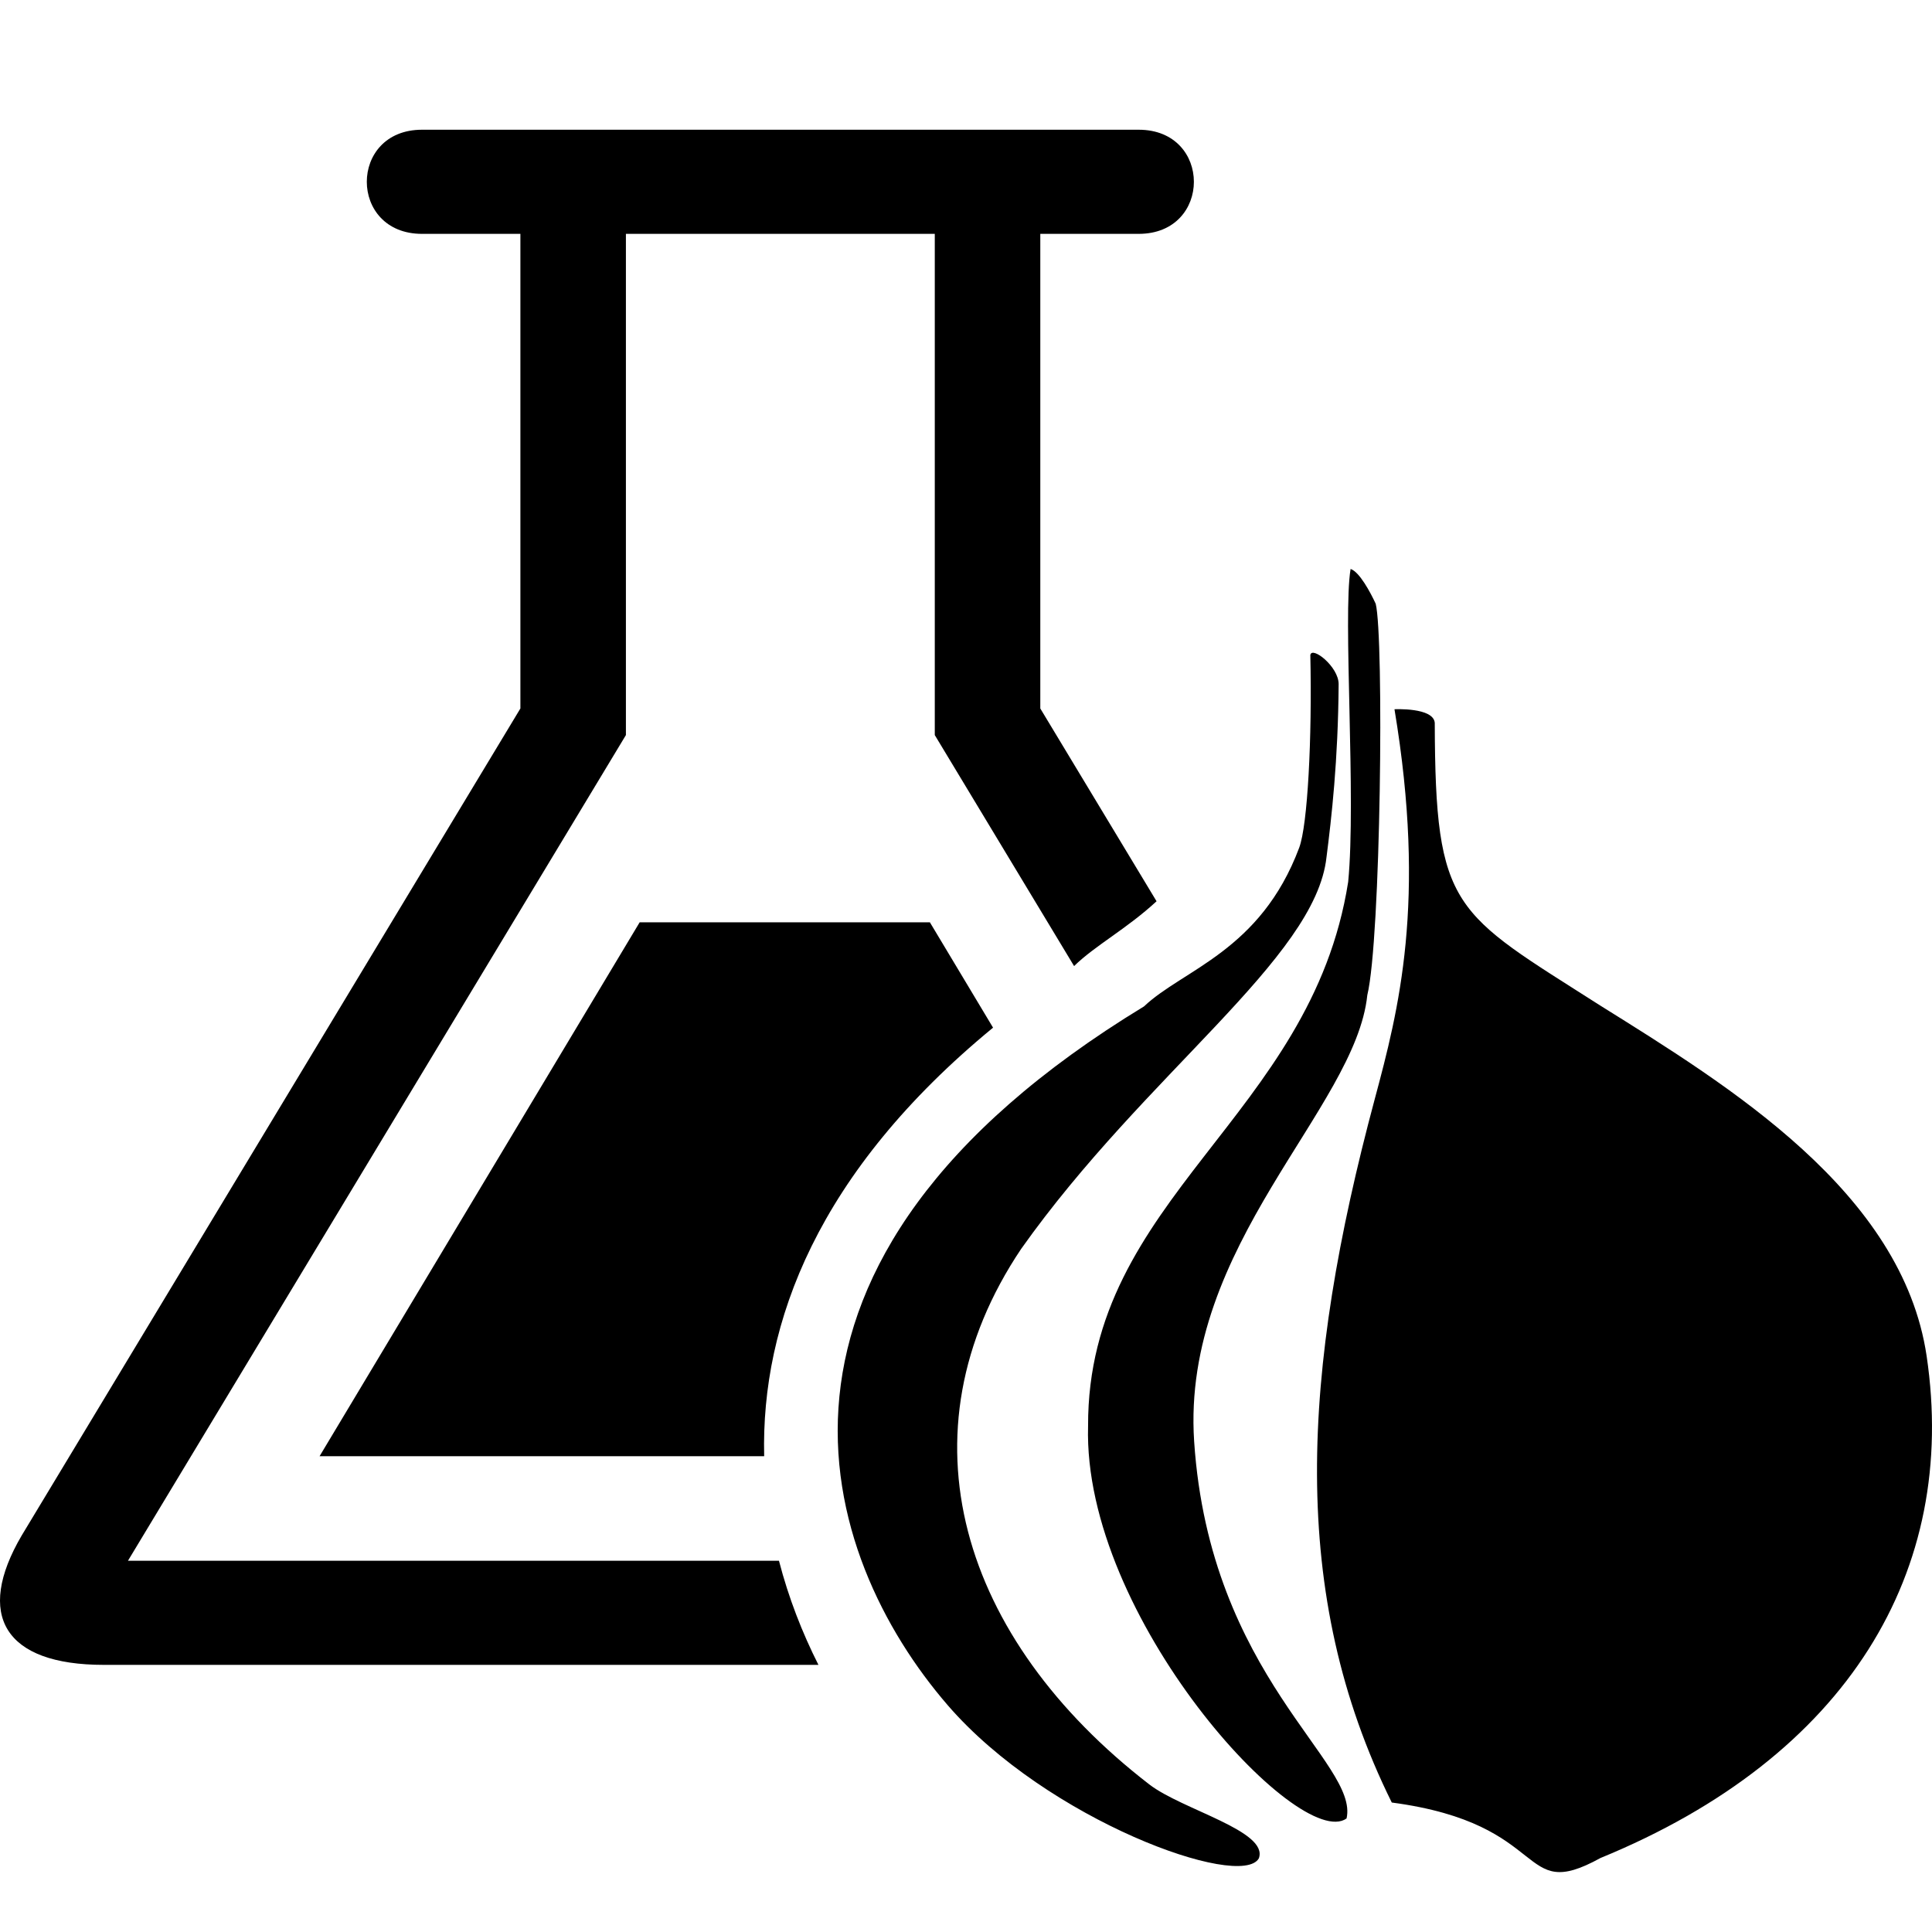 <svg xmlns="http://www.w3.org/2000/svg" width="512" height="512"><path d="M202.512 385.907H84.692l84.823-141.482h76.918l16.737 27.915c-46.462 38.219-61.507 78.236-60.658 113.567zm3.922 27.705H33.914l131.959-218.809V61.975h81.854v132.828l36.916 61.213c5.677-5.533 13.904-9.824 21.857-17.17l-30.81-51.093V61.975h26.075c19.504 0 19.504-27.595 0-27.595h-189.93c-19.504 0-19.504 27.595 0 27.595h26.075v125.778L5.765 406.897c-12.407 21.116-4.619 34.31 21.73 34.31h189.4c-4.28-8.472-7.91-17.734-10.461-27.595zm137.871-188.97c-10.294 27.452-30.782 32.25-41.128 42.065-111.83 67.99-86.088 145.775-52.014 185.2 26.36 30.5 77.66 48.992 82.445 40.577 2.676-7.253-20.315-12.873-29.015-19.584-49.955-38.535-66.879-92.919-33.972-141.934 33.034-46.623 77.976-76.838 80.916-103.8 1.33-10.437 3.074-25.493 3.218-45.865 0-4.65-7.081-10.146-7.503-7.716.488 22.093-.708 45.088-2.947 51.057zm12.975 9.073c-9.803 62.37-69.121 83.634-68.928 144.196-1.465 50.712 55.957 112.94 68.501 104 3.393-14.838-36.237-37.532-40.39-99.905-3.466-52.08 42.765-88.16 45.886-118.278 3.602-14.793 4.434-94.953 2.228-103.721-1.387-3.005-4.307-8.475-6.656-9.224-2.077 12.473 1.513 60.735-.64 82.932zm66.875 258.67c65.664-26.918 94.867-76.128 86.423-133.023-6.459-43.523-52.468-71.617-86.423-92.837-39.064-24.937-43.778-25.142-43.93-74.977-.363-4.124-10.673-3.588-10.673-3.588 8.523 51.221 1.09 79.747-5.223 103.273-19.406 72.323-22.916 131.078 4.507 186.454 42.808 5.678 33.109 26.943 55.319 14.697z"/></svg>